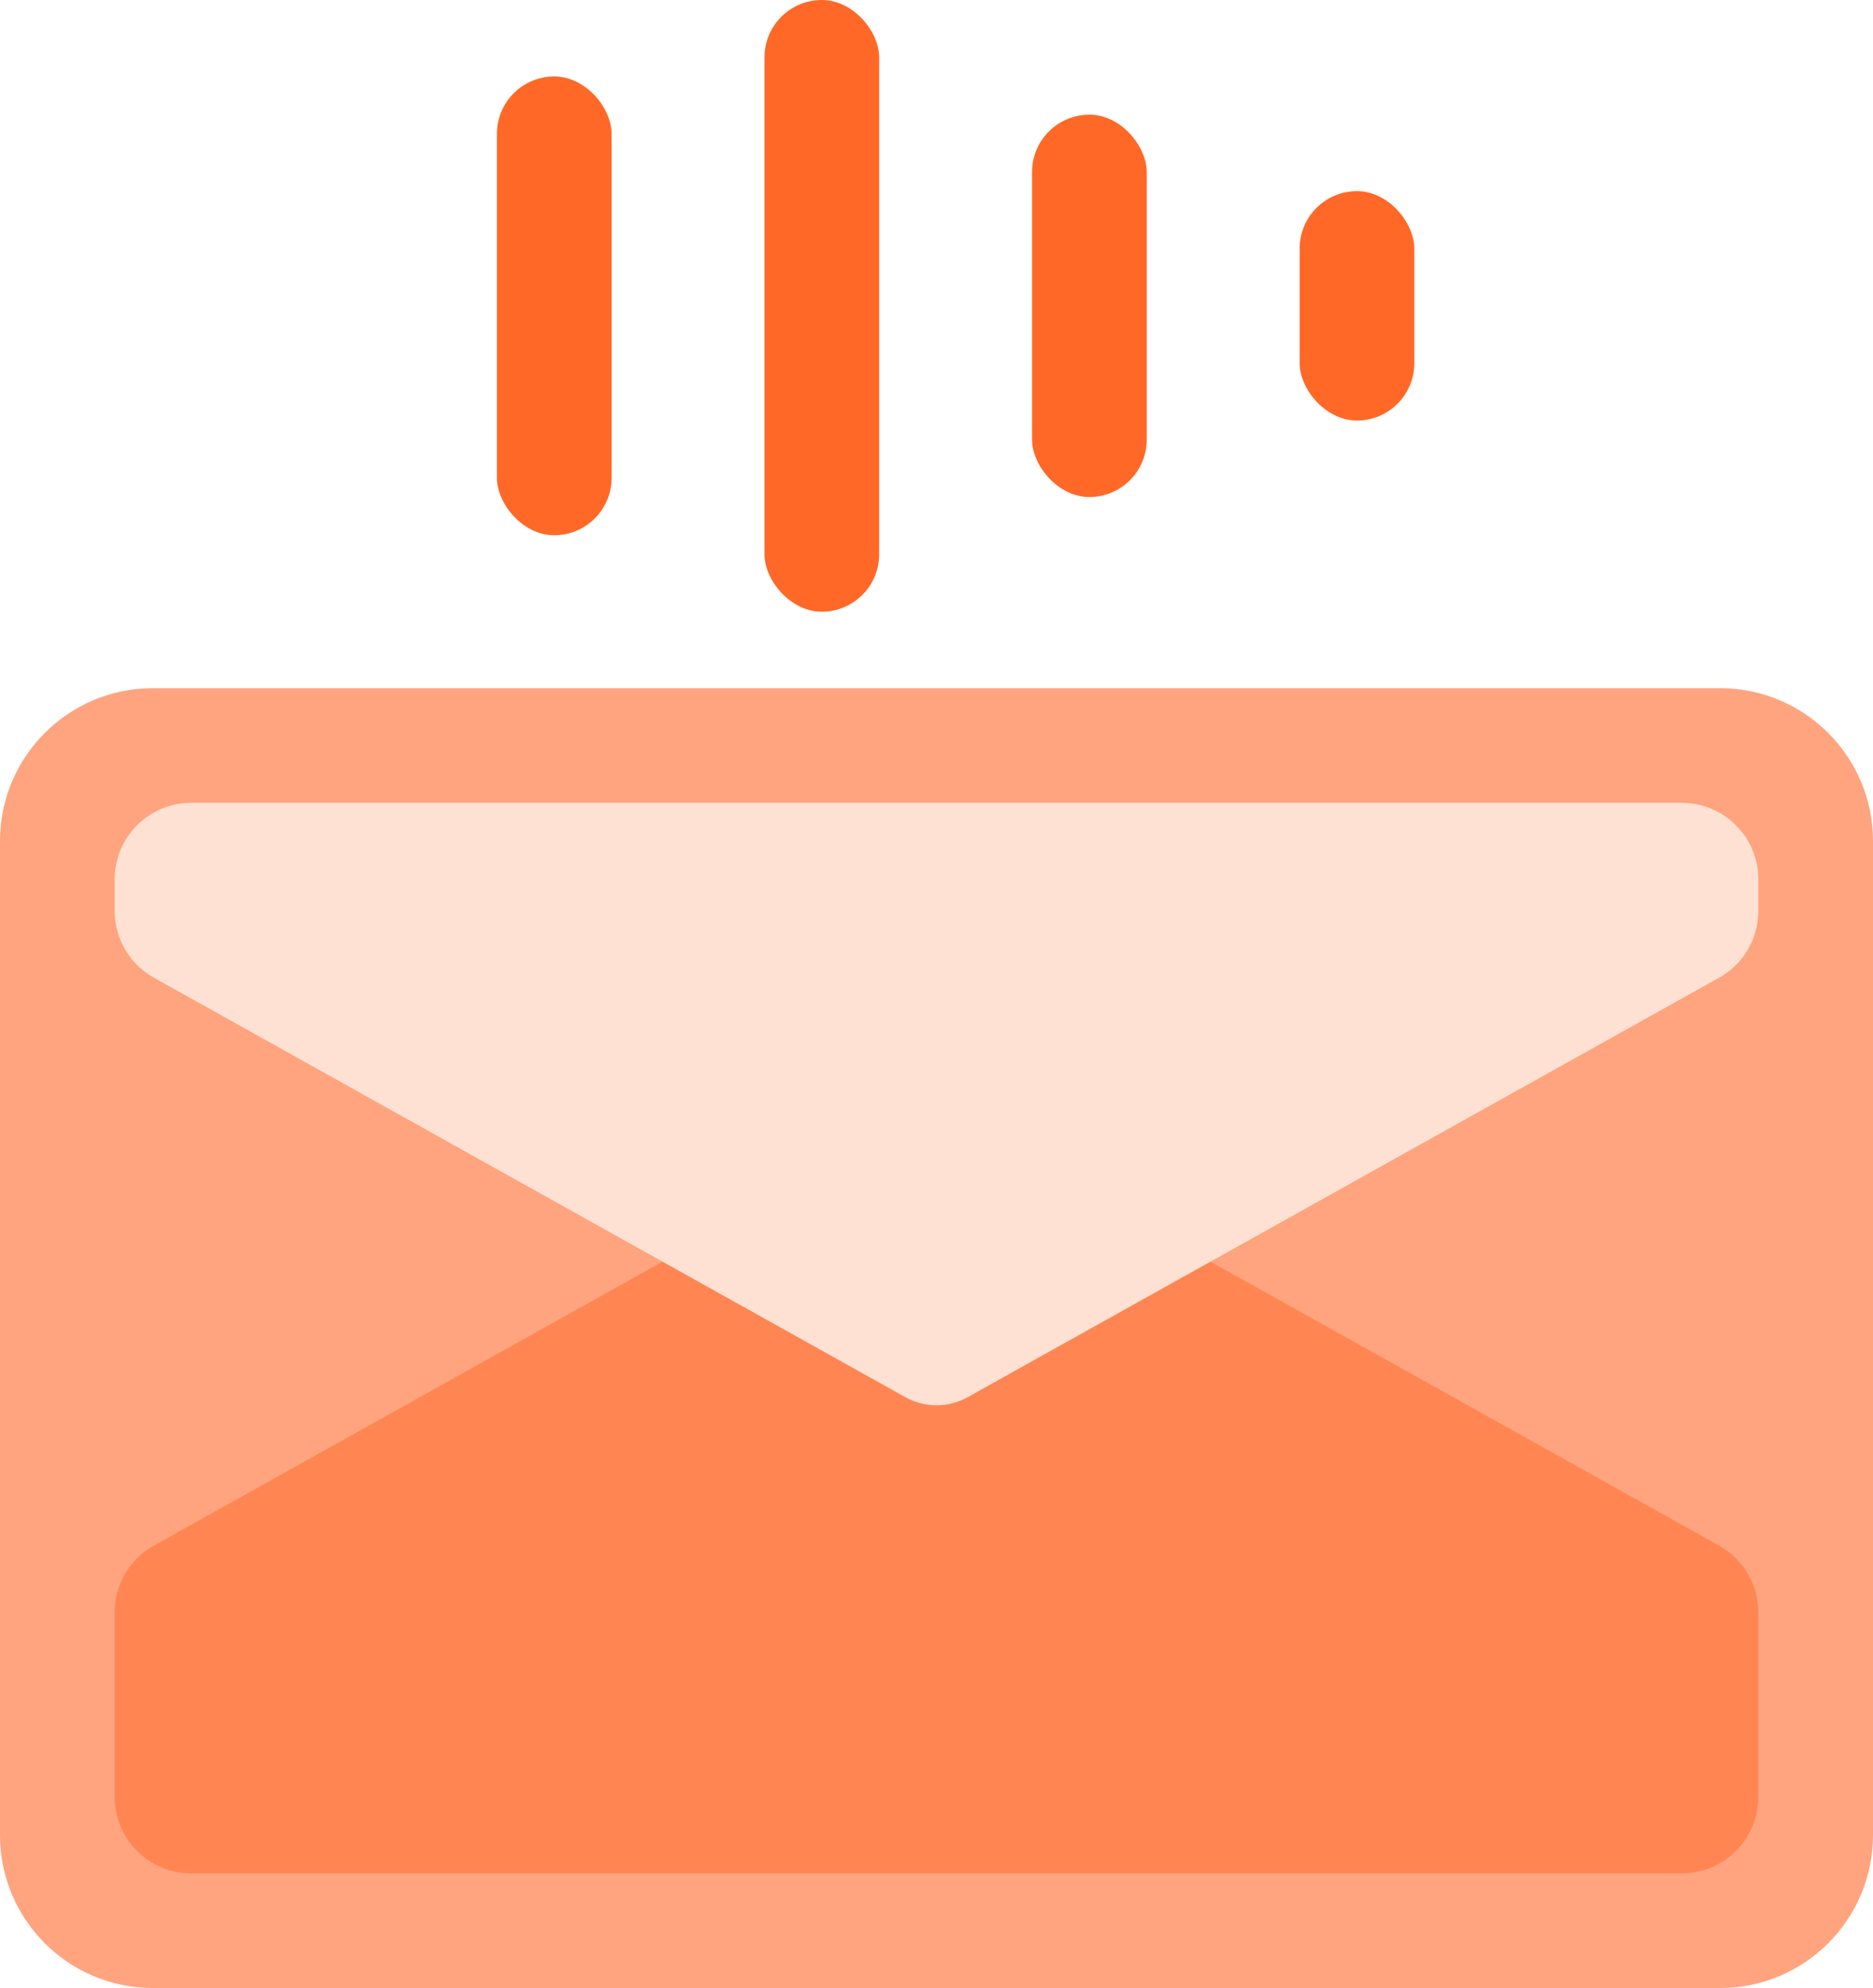 <svg width="49" height="52" viewBox="0 0 49 52" fill="none" xmlns="http://www.w3.org/2000/svg">
<path d="M0 22C0 19.791 1.791 18 4 18H45C47.209 18 49 19.791 49 22V48C49 50.209 47.209 52 45 52H4C1.791 52 0 50.209 0 48V22Z" fill="#FFA47E"/>
<path d="M3 47C3 48.105 3.895 49 5 49H44C45.105 49 46 48.105 46 47V42.174C46 41.449 45.608 40.781 44.975 40.428L25.312 29.453C24.807 29.172 24.193 29.172 23.688 29.453L4.025 40.428C3.392 40.781 3 41.449 3 42.174V47Z" fill="#FF8652"/>
<path d="M3 23C3 21.895 3.895 21 5 21H44C45.105 21 46 21.895 46 23V23.826C46 24.551 45.608 25.219 44.975 25.572L25.312 36.547C24.807 36.828 24.193 36.828 23.688 36.547L4.025 25.572C3.392 25.219 3 24.551 3 23.826V23Z" fill="#FFE1D4"/>
<rect x="20" width="3" height="16" rx="1.5" fill="#FF6827"/>
<rect x="27" y="3" width="3" height="10" rx="1.5" fill="#FF6827"/>
<rect x="13" y="2" width="3" height="12" rx="1.5" fill="#FF6827"/>
<rect x="34" y="5" width="3" height="6" rx="1.5" fill="#FF6827"/>
</svg>
